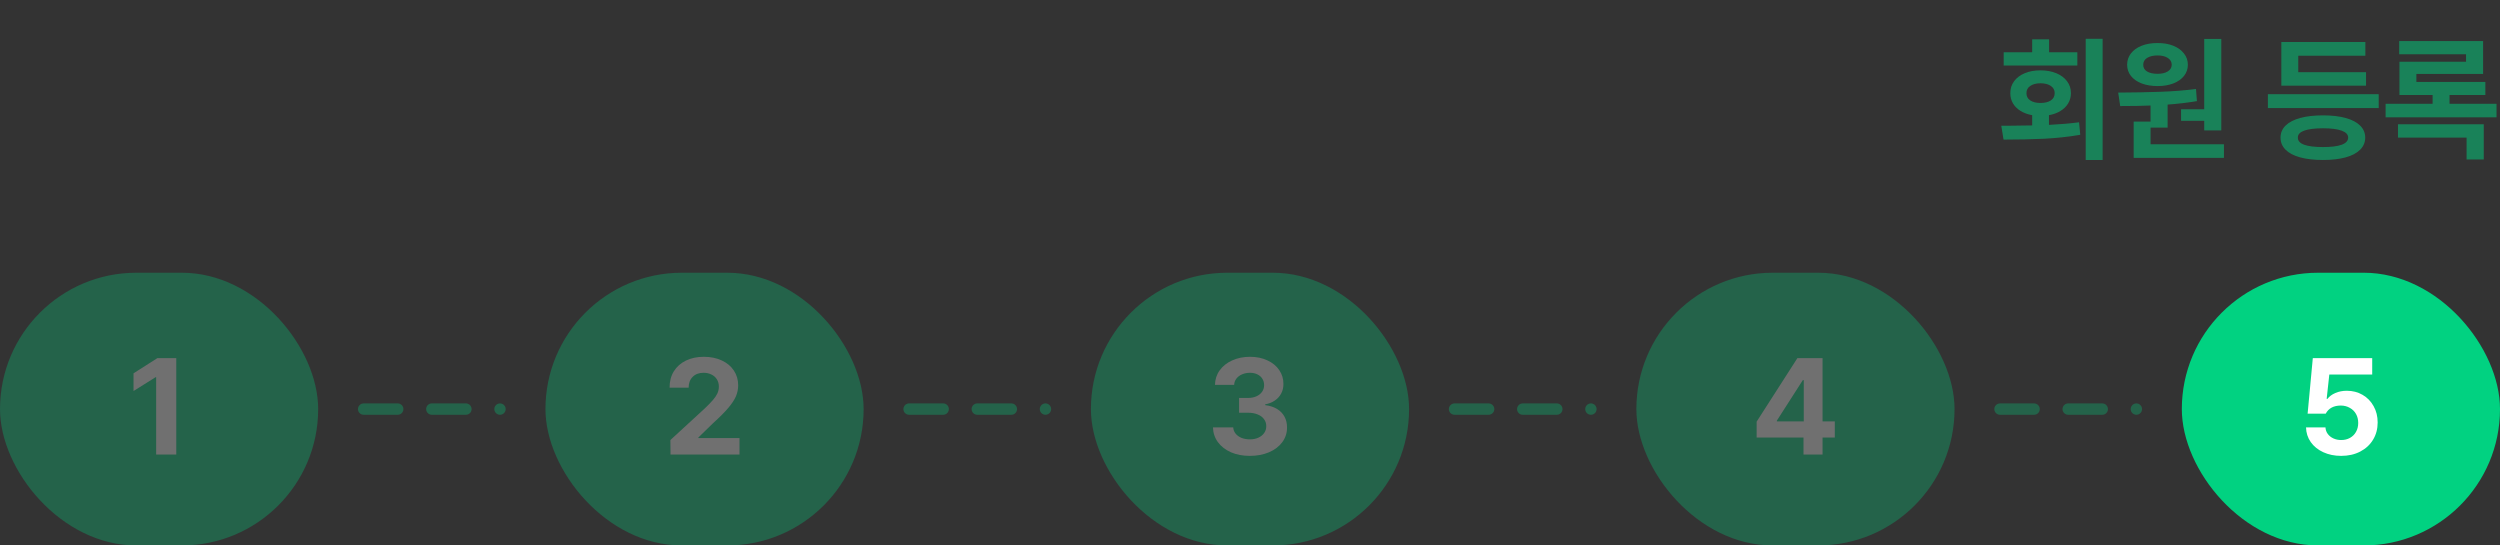 <svg width="220" height="48" viewBox="0 0 220 48" fill="none" xmlns="http://www.w3.org/2000/svg">
<rect x="0" y="0" width="220" height="48" fill="#333333" stroke="none"/>
<path d="M185.031 14.078H183.543V3.414H185.031V14.078ZM176.664 11.066L178.832 11.037V10.135C178.441 10.065 178.1 9.939 177.807 9.76C177.518 9.58 177.295 9.357 177.139 9.092C176.982 8.822 176.906 8.523 176.91 8.195C176.906 7.801 177.016 7.453 177.238 7.152C177.461 6.848 177.773 6.611 178.176 6.443C178.578 6.275 179.039 6.191 179.559 6.191C180.082 6.191 180.547 6.275 180.953 6.443C181.359 6.611 181.676 6.848 181.902 7.152C182.129 7.453 182.242 7.801 182.242 8.195C182.242 8.523 182.162 8.822 182.002 9.092C181.846 9.357 181.621 9.58 181.328 9.76C181.039 9.939 180.699 10.065 180.309 10.135V10.99C181.309 10.94 182.191 10.863 182.957 10.762L183.062 11.863C182.027 12.039 180.965 12.154 179.875 12.209C178.789 12.26 177.602 12.285 176.312 12.285L176.113 11.066H176.664ZM182.805 5.77H176.324V4.598H178.832V3.461H180.32V4.598H182.805V5.77ZM179.559 7.328C179.188 7.328 178.889 7.406 178.662 7.562C178.436 7.715 178.324 7.926 178.328 8.195C178.324 8.469 178.434 8.682 178.656 8.834C178.883 8.986 179.184 9.062 179.559 9.062C179.941 9.062 180.246 8.988 180.473 8.84C180.699 8.688 180.812 8.473 180.812 8.195C180.812 7.922 180.697 7.709 180.467 7.557C180.24 7.404 179.938 7.328 179.559 7.328ZM195.473 11.477H193.973V10.633H191.934V9.613H193.973V3.426H195.473V11.477ZM195.707 13.891H187.762V10.703H189.25V9.285C188.523 9.316 187.633 9.332 186.578 9.332L186.402 8.148C187.777 8.141 189.014 8.117 190.111 8.078C191.209 8.039 192.254 7.957 193.246 7.832L193.328 8.898C192.516 9.035 191.656 9.137 190.75 9.203V11.23H189.25V12.695H195.707V13.891ZM189.871 3.789C190.383 3.785 190.84 3.863 191.242 4.023C191.645 4.184 191.959 4.41 192.186 4.703C192.416 4.992 192.531 5.324 192.531 5.699C192.531 6.07 192.418 6.398 192.191 6.684C191.965 6.969 191.648 7.189 191.242 7.346C190.84 7.498 190.383 7.574 189.871 7.574C189.348 7.574 188.883 7.498 188.477 7.346C188.07 7.189 187.754 6.971 187.527 6.689C187.301 6.404 187.188 6.074 187.188 5.699C187.188 5.324 187.299 4.992 187.521 4.703C187.748 4.41 188.064 4.184 188.471 4.023C188.881 3.863 189.348 3.785 189.871 3.789ZM189.871 4.879C189.484 4.879 189.176 4.951 188.945 5.096C188.715 5.24 188.602 5.441 188.605 5.699C188.602 5.953 188.713 6.15 188.939 6.291C189.17 6.428 189.48 6.496 189.871 6.496C190.238 6.496 190.535 6.426 190.762 6.285C190.992 6.145 191.109 5.949 191.113 5.699C191.109 5.441 190.992 5.24 190.762 5.096C190.535 4.951 190.238 4.879 189.871 4.879ZM209.324 9.508H199.574V8.289H209.324V9.508ZM208.211 7.539H200.758V3.695H208.152V4.902H202.246V6.355H208.211V7.539ZM204.426 10.152C205.195 10.152 205.857 10.229 206.412 10.381C206.967 10.533 207.393 10.756 207.689 11.049C207.986 11.342 208.137 11.695 208.141 12.109C208.137 12.527 207.986 12.883 207.689 13.176C207.393 13.473 206.967 13.697 206.412 13.85C205.857 14.002 205.195 14.078 204.426 14.078C203.648 14.078 202.979 14.002 202.416 13.85C201.857 13.697 201.43 13.473 201.133 13.176C200.836 12.883 200.688 12.527 200.688 12.109C200.688 11.695 200.836 11.342 201.133 11.049C201.434 10.756 201.863 10.533 202.422 10.381C202.98 10.229 203.648 10.152 204.426 10.152ZM204.426 11.289C203.688 11.289 203.131 11.359 202.756 11.5C202.385 11.637 202.203 11.84 202.211 12.109C202.199 12.664 202.938 12.941 204.426 12.941C205.891 12.941 206.629 12.664 206.641 12.109C206.637 11.84 206.447 11.637 206.072 11.5C205.697 11.359 205.148 11.289 204.426 11.289ZM219.695 10.328H209.934V9.133H214.07V8.359H211.152V5.43H217.012V4.773H211.129V3.613H218.512V6.508H212.641V7.211H218.711V8.359H215.559V9.133H219.695V10.328ZM218.57 14.031H217.059V12.109H211.023V10.938H218.57V14.031Z" fill="#01D281" fill-opacity="0.5"/>
<g opacity="0.3">
<rect y="24" width="28" height="24" rx="12" fill="#01D281"/>
<path d="M15.512 40H13.742V33.191H13.695L11.75 34.41V32.852L13.848 31.516H15.512V40Z" fill="white"/>
</g>
<path opacity="0.3" d="M32 36H44" stroke="#01D281" stroke-linecap="round" stroke-dasharray="3 3"/>
<g opacity="0.3">
<rect x="48" y="24" width="28" height="24" rx="12" fill="#01D281"/>
<path d="M58.994 38.723L62.041 35.922C62.342 35.633 62.574 35.393 62.738 35.201C62.906 35.01 63.035 34.82 63.125 34.633C63.215 34.441 63.26 34.238 63.26 34.023C63.26 33.777 63.201 33.562 63.084 33.379C62.971 33.195 62.81 33.055 62.603 32.957C62.4 32.855 62.17 32.805 61.912 32.805C61.514 32.805 61.195 32.924 60.957 33.162C60.719 33.397 60.6 33.715 60.6 34.117H58.924C58.92 33.57 59.043 33.092 59.293 32.682C59.547 32.272 59.902 31.955 60.359 31.732C60.816 31.51 61.342 31.398 61.935 31.398C62.533 31.398 63.06 31.506 63.518 31.721C63.975 31.932 64.328 32.227 64.578 32.605C64.832 32.984 64.959 33.418 64.959 33.906C64.959 34.238 64.894 34.559 64.766 34.867C64.637 35.172 64.412 35.514 64.092 35.893C63.775 36.268 63.326 36.719 62.744 37.246L61.455 38.5V38.547H65.076V40H59.006L58.994 38.723Z" fill="white"/>
</g>
<path opacity="0.3" d="M80 36H92" stroke="#01D281" stroke-linecap="round" stroke-dasharray="3 3"/>
<g opacity="0.3">
<rect x="96" y="24" width="28" height="24" rx="12" fill="#01D281"/>
<path d="M109.977 40.117C109.363 40.117 108.812 40.012 108.324 39.801C107.84 39.586 107.457 39.289 107.176 38.91C106.898 38.527 106.754 38.094 106.742 37.609H108.523C108.535 37.816 108.605 38 108.734 38.16C108.863 38.32 109.037 38.445 109.256 38.535C109.475 38.621 109.719 38.664 109.988 38.664C110.266 38.664 110.514 38.615 110.732 38.518C110.955 38.416 111.127 38.277 111.248 38.102C111.373 37.926 111.434 37.727 111.43 37.504C111.434 37.273 111.369 37.068 111.236 36.889C111.107 36.709 110.922 36.57 110.68 36.473C110.438 36.371 110.152 36.32 109.824 36.32H109.039V35.02H109.824C110.098 35.02 110.342 34.973 110.557 34.879C110.771 34.785 110.939 34.652 111.061 34.48C111.182 34.309 111.242 34.113 111.242 33.895C111.242 33.68 111.189 33.49 111.084 33.326C110.982 33.162 110.838 33.035 110.65 32.945C110.463 32.852 110.246 32.805 110 32.805C109.75 32.805 109.52 32.85 109.309 32.94C109.102 33.025 108.934 33.15 108.805 33.315C108.68 33.475 108.613 33.66 108.605 33.871H106.918C106.926 33.391 107.064 32.963 107.334 32.588C107.604 32.213 107.971 31.922 108.436 31.715C108.904 31.504 109.426 31.398 110 31.398C110.578 31.398 111.09 31.504 111.535 31.715C111.984 31.922 112.332 32.209 112.578 32.576C112.824 32.94 112.945 33.344 112.941 33.789C112.945 34.098 112.879 34.379 112.742 34.633C112.609 34.883 112.42 35.09 112.174 35.254C111.932 35.418 111.652 35.527 111.336 35.582V35.652C111.746 35.703 112.096 35.816 112.385 35.992C112.674 36.168 112.893 36.397 113.041 36.678C113.189 36.955 113.262 37.27 113.258 37.621C113.262 38.098 113.123 38.527 112.842 38.91C112.561 39.289 112.17 39.586 111.67 39.801C111.17 40.012 110.605 40.117 109.977 40.117Z" fill="white"/>
</g>
<path opacity="0.3" d="M128 36H140" stroke="#01D281" stroke-linecap="round" stroke-dasharray="3 3"/>
<g opacity="0.3">
<rect x="144" y="24" width="28" height="24" rx="12" fill="#01D281"/>
<path d="M154.584 37.105L158.17 31.516H160.385V37.082H161.463V38.5H160.385V40H158.709V38.5H154.584V37.105ZM158.732 37.082V33.449H158.65L156.365 37.012V37.082H158.732Z" fill="white"/>
</g>
<path opacity="0.3" d="M176 36H188" stroke="#01D281" stroke-linecap="round" stroke-dasharray="3 3"/>
<rect x="192" y="24" width="28" height="24" rx="12" fill="#01D281"/>
<path d="M206.023 40.117C205.441 40.117 204.916 40.01 204.447 39.795C203.982 39.58 203.615 39.283 203.346 38.904C203.08 38.522 202.941 38.09 202.93 37.609H204.641C204.652 37.828 204.721 38.022 204.846 38.19C204.971 38.357 205.137 38.488 205.344 38.582C205.551 38.676 205.777 38.723 206.023 38.723C206.312 38.723 206.57 38.66 206.797 38.535C207.027 38.406 207.205 38.228 207.33 38.002C207.459 37.772 207.523 37.512 207.523 37.223C207.523 36.926 207.459 36.662 207.33 36.432C207.201 36.201 207.02 36.022 206.785 35.893C206.555 35.76 206.293 35.691 206 35.688C205.363 35.688 204.918 35.926 204.664 36.402H203.07L203.527 31.516H208.754V32.957H204.98L204.746 35.102H204.816C204.977 34.887 205.207 34.715 205.508 34.586C205.812 34.453 206.148 34.387 206.516 34.387C207.031 34.387 207.494 34.506 207.904 34.744C208.318 34.982 208.643 35.315 208.877 35.74C209.115 36.162 209.234 36.641 209.234 37.176C209.234 37.742 209.1 38.248 208.83 38.693C208.561 39.139 208.182 39.488 207.693 39.742C207.209 39.992 206.652 40.117 206.023 40.117Z" fill="white"/>
</svg>
